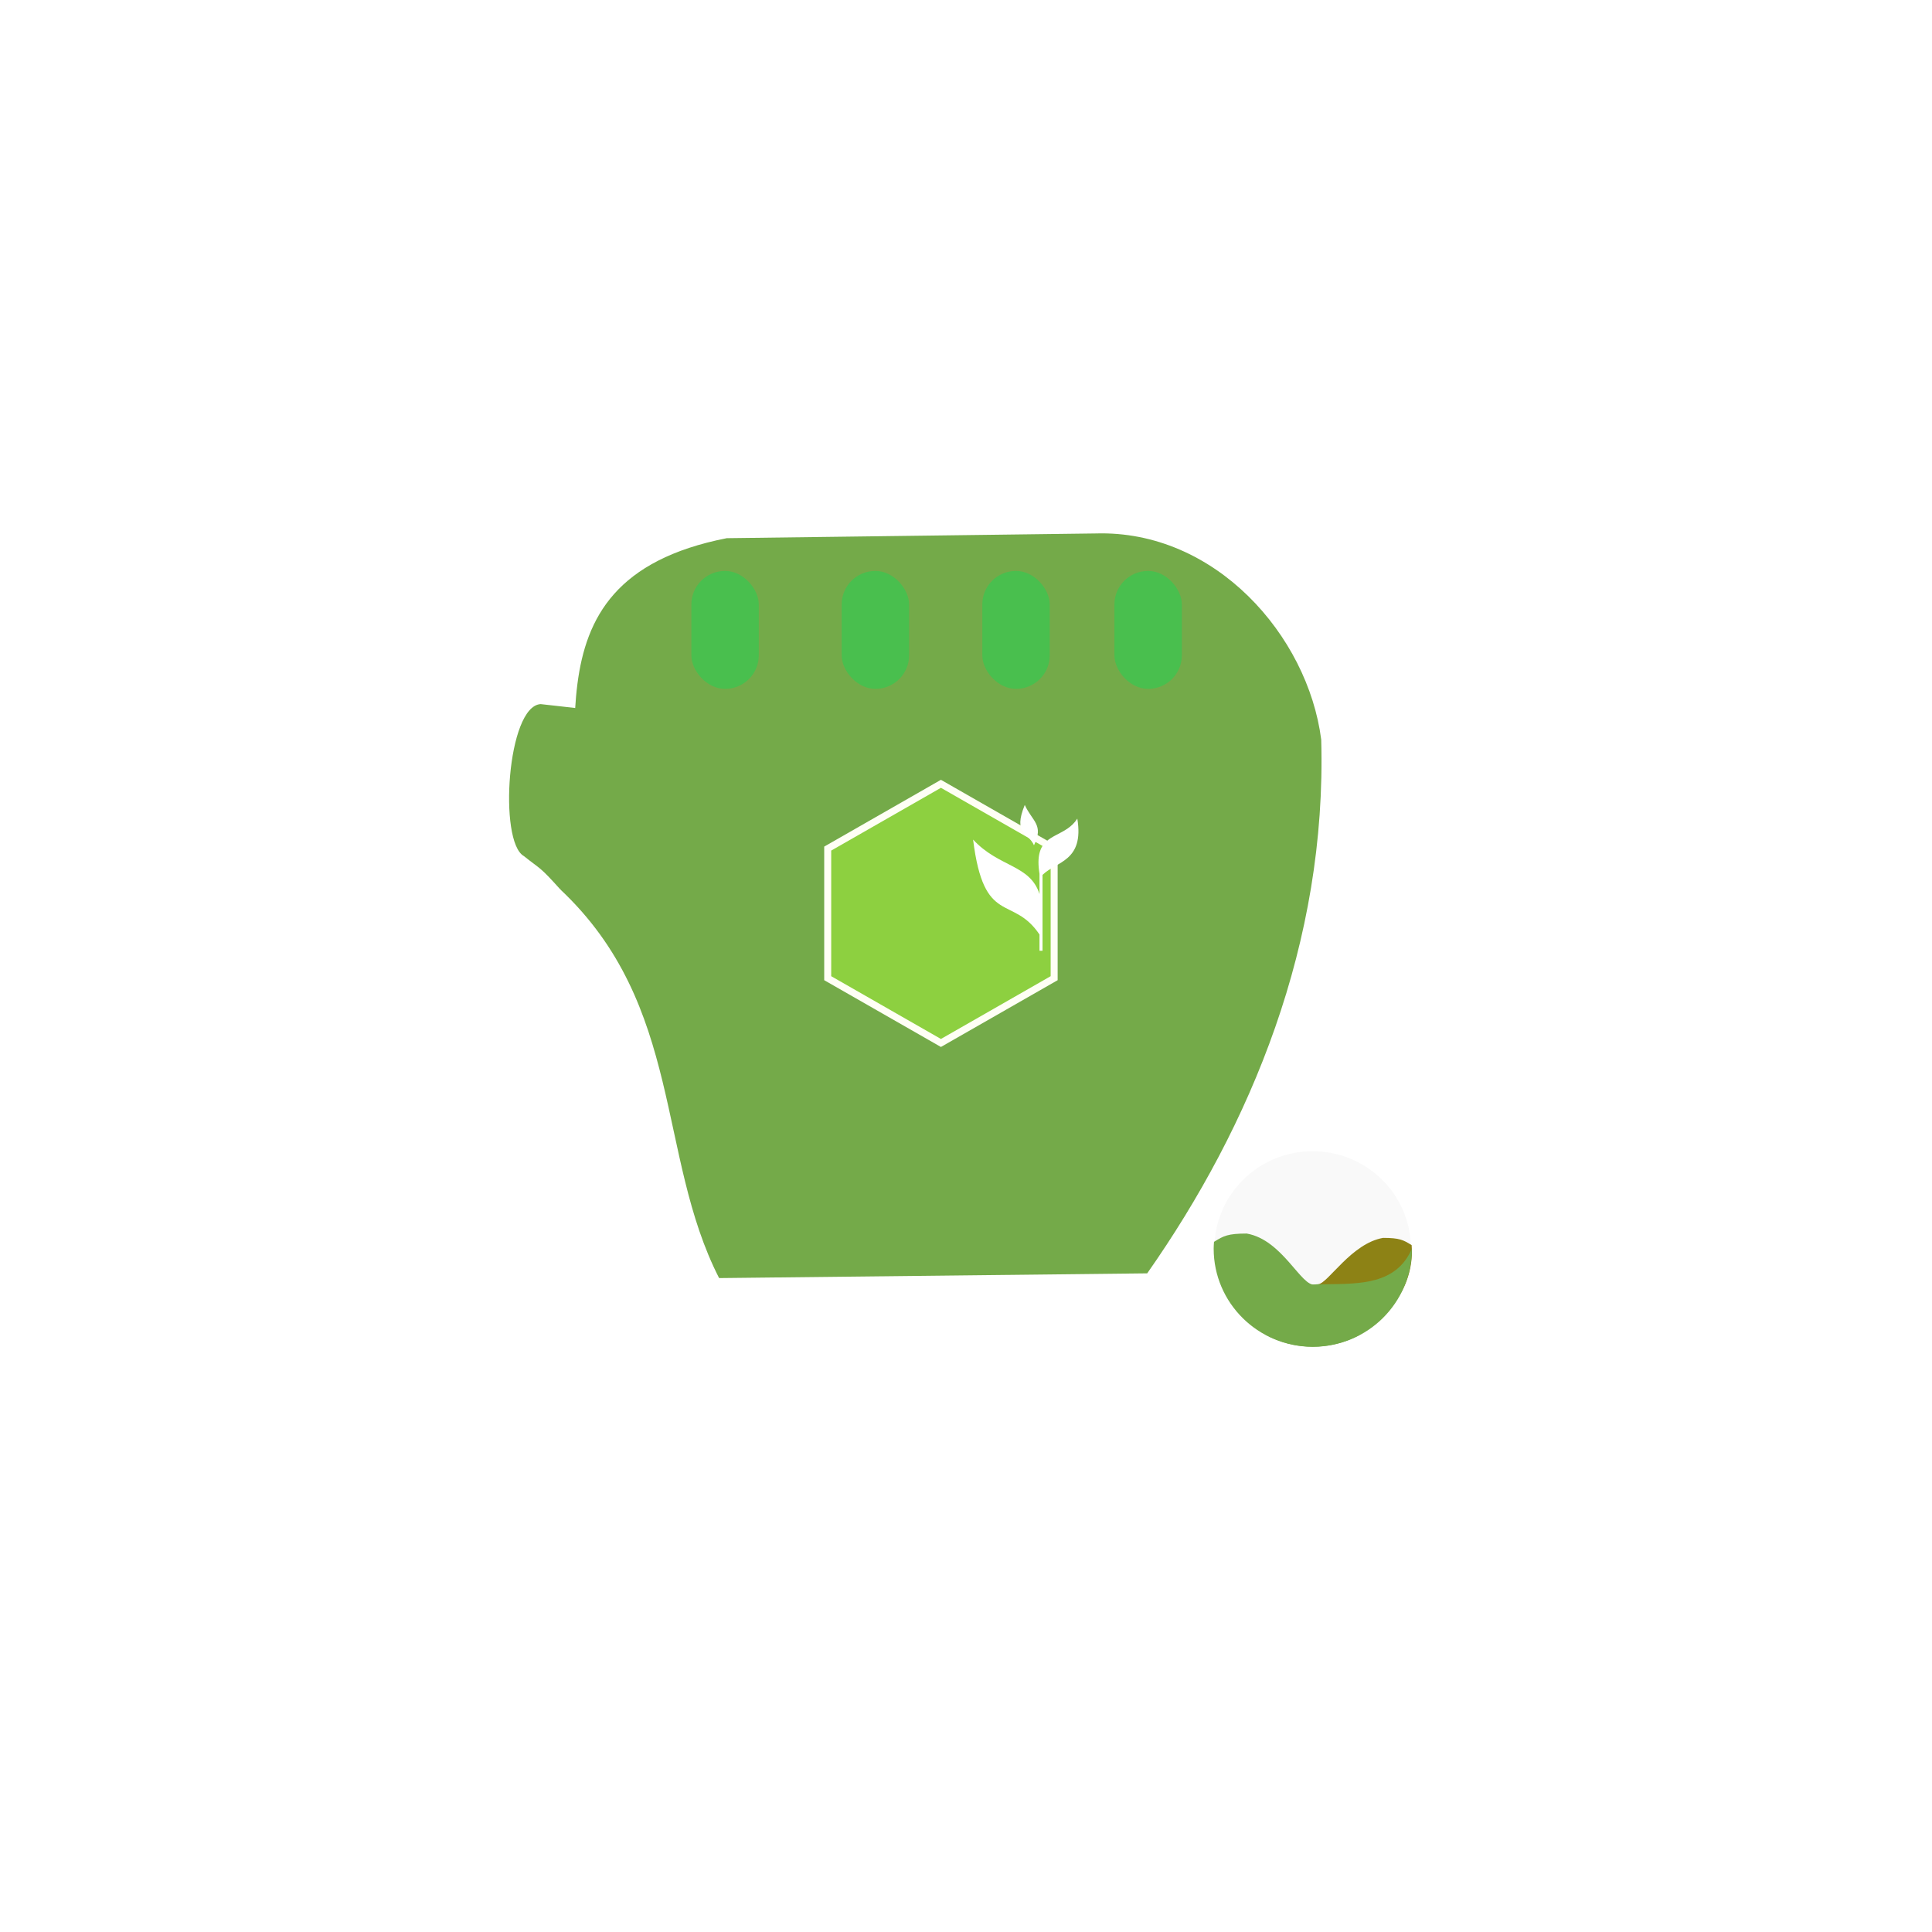 <?xml version="1.0" encoding="UTF-8" standalone="no"?>
<!-- Created with Inkscape (http://www.inkscape.org/) -->

<svg
   xmlns:dc="http://purl.org/dc/elements/1.1/"
   xmlns:cc="http://creativecommons.org/ns#"
   xmlns:rdf="http://www.w3.org/1999/02/22-rdf-syntax-ns#"
   xmlns:svg="http://www.w3.org/2000/svg"
   xmlns="http://www.w3.org/2000/svg"
   xmlns:sodipodi="http://sodipodi.sourceforge.net/DTD/sodipodi-0.dtd"
   xmlns:inkscape="http://www.inkscape.org/namespaces/inkscape"
   width="15mm"
   height="15mm"
   viewBox="0 0 15 15"
   version="1.1"
   id="svg581"
   sodipodi:docname="grab_load.svg"
   inkscape:version="0.92.3 (2405546, 2018-03-11)">
  <defs
     id="defs575">
    <filter
       inkscape:collect="always"
       style="color-interpolation-filters:sRGB"
       id="filter8198"
       x="-0.209"
       width="1.419"
       y="-0.181"
       height="1.363">
      <feGaussianBlur
         inkscape:collect="always"
         stdDeviation="0.667"
         id="feGaussianBlur8200" />
    </filter>
  </defs>
  <sodipodi:namedview
     id="base"
     pagecolor="#ffffff"
     bordercolor="#666666"
     borderopacity="1.0"
     inkscape:pageopacity="0.0"
     inkscape:pageshadow="2"
     inkscape:zoom="11.2"
     inkscape:cx="31.105798"
     inkscape:cy="23.199035"
     inkscape:document-units="mm"
     inkscape:current-layer="layer1"
     showgrid="false"
     inkscape:window-width="1366"
     inkscape:window-height="740"
     inkscape:window-x="0"
     inkscape:window-y="0"
     inkscape:window-maximized="1"
     showguides="true"
     inkscape:guide-bbox="true">
    <sodipodi:guide
       position="3.909,7.985"
       orientation="1,0"
       id="guide7447"
       inkscape:locked="false" />
    <sodipodi:guide
       position="3.909,11.559"
       orientation="0,1"
       id="guide7449"
       inkscape:locked="false" />
    <sodipodi:guide
       position="3.909,3.976"
       orientation="0,1"
       id="guide7451"
       inkscape:locked="false" />
    <sodipodi:guide
       position="10.958,11.559"
       orientation="1,0"
       id="guide7453"
       inkscape:locked="false" />
  </sodipodi:namedview>
  <g
     inkscape:label="Layer 1"
     inkscape:groupmode="layer"
     id="layer1"
     transform="translate(-140.98,-103.229)">
    <g
       id="g1738"
       transform="matrix(0.23,0,0,0.228,153.755,191.428)">
      <path
         sodipodi:nodetypes="ccccccc"
         inkscape:connector-curvature="0"
         id="path7987"
         d="m -18.322,-343.477 -12.947,0.161 c -2.115,-4.172 -1.193,-9.282 -5.359,-13.233 l 5.616,-11.962 12.451,-0.161 c 3.977,1.003 6.095,3.705 7.038,7.482 -0.646,6.572 -3.302,12.684 -6.8,17.713 z"
         inkscape:transform-center-y="-3.0637214e-06"
         inkscape:transform-center-x="-7.1519341e-06"
         style="opacity:1;fill:#f9f9f9;fill-opacity:1;stroke:none;stroke-width:0.377;stroke-linecap:round;stroke-miterlimit:4;stroke-dasharray:none;stroke-dashoffset:0;stroke-opacity:1" />
      <path
         style="opacity:1;fill:#74aa49;fill-opacity:1;stroke:none;stroke-width:0.377;stroke-linecap:round;stroke-miterlimit:4;stroke-dasharray:none;stroke-dashoffset:0;stroke-opacity:1"
         inkscape:transform-center-x="-7.1519341e-06"
         inkscape:transform-center-y="-3.0637214e-06"
         d="m -16.818,-343.477 -14.451,0.161 c -2.115,-4.172 -1.193,-9.282 -5.359,-13.233 1.476,-4.167 -1.814,-10.49 5.616,-11.962 l 12.451,-0.161 c 4.035,-0.126 7.166,3.474 7.617,7.019 0.193,6.919 -2.376,13.147 -5.874,18.176 z"
         id="path7989"
         inkscape:connector-curvature="0"
         sodipodi:nodetypes="ccccccc" />
      <path
         sodipodi:nodetypes="cccccc"
         id="path7991"
         d="m -37.292,-362.861 c -1.133,0.06 -1.428,4.68 -0.57,5.173 0.597,0.48 0.519,0.337 1.234,1.139 l 5.676,-6.352 -3.119,1.034 c -2.196,-0.969 -0.834,-0.715 -3.221,-0.994 z"
         style="opacity:1;fill:#74aa49;fill-opacity:1;stroke:none;stroke-width:0.716;stroke-linecap:round;stroke-miterlimit:4;stroke-dasharray:none;stroke-dashoffset:0;stroke-opacity:1"
         inkscape:connector-curvature="0" />
      <rect
         ry="1.138"
         rx="1.138"
         y="-367.396"
         x="-32.205"
         height="4.016"
         width="2.275"
         id="rect7993"
         style="opacity:1;fill:#49bf4e;fill-opacity:1;stroke:none;stroke-width:0.834;stroke-linecap:round;stroke-miterlimit:4;stroke-dasharray:none;stroke-dashoffset:0;stroke-opacity:1" />
      <rect
         style="opacity:1;fill:#49bf4e;fill-opacity:1;stroke:none;stroke-width:0.834;stroke-linecap:round;stroke-miterlimit:4;stroke-dasharray:none;stroke-dashoffset:0;stroke-opacity:1"
         id="rect7995"
         width="2.275"
         height="4.016"
         x="-27.131"
         y="-367.396"
         rx="1.138"
         ry="1.138" />
      <rect
         ry="1.138"
         rx="1.138"
         y="-367.396"
         x="-22.384"
         height="4.016"
         width="2.275"
         id="rect7997"
         style="opacity:1;fill:#49bf4e;fill-opacity:1;stroke:none;stroke-width:0.834;stroke-linecap:round;stroke-miterlimit:4;stroke-dasharray:none;stroke-dashoffset:0;stroke-opacity:1" />
      <rect
         style="opacity:1;fill:#49bf4e;fill-opacity:1;stroke:none;stroke-width:0.834;stroke-linecap:round;stroke-miterlimit:4;stroke-dasharray:none;stroke-dashoffset:0;stroke-opacity:1"
         id="rect7999"
         width="2.275"
         height="4.016"
         x="-17.924"
         y="-367.396"
         rx="1.138"
         ry="1.138" />
      <g
         id="g8019"
         transform="matrix(0.183,0,0,0.183,37.186,-269.241)">
        <circle
           r="18.256"
           cy="-410.257"
           cx="-264.587"
           id="circle8011"
           style="opacity:1;fill:#f9f9f9;fill-opacity:1;stroke:#ffffff;stroke-width:0.25;stroke-linecap:round;stroke-miterlimit:4;stroke-dasharray:none;stroke-dashoffset:0;stroke-opacity:1" />
        <path
           style="opacity:1;fill:#8d8215;fill-opacity:1;stroke:none;stroke-width:0.218;stroke-linecap:round;stroke-miterlimit:4;stroke-dasharray:none;stroke-dashoffset:0;stroke-opacity:1"
           d="m -251.593,-412.26 c 3.058,0.005 3.73,0.379 5.269,1.349 0.031,0.368 0.05,0.736 0.055,1.105 0,8.806 -7.139,15.945 -15.945,15.945 -2.639,-0.005 -5.236,-0.665 -7.557,-1.92 -0.031,-0.368 -0.05,-0.737 -0.055,-1.106 3.031,-1.969 4.388,-4.23 6.294,-6.75 1.858,-0.273 6.118,-7.607 11.938,-8.623 z"
           id="path8013"
           inkscape:connector-curvature="0"
           sodipodi:nodetypes="ccccccccc" />
        <path
           sodipodi:nodetypes="cccccccc"
           inkscape:connector-curvature="0"
           id="path8015"
           d="m -276.747,-413.067 c -3.501,0.006 -4.27,0.433 -6.033,1.545 -0.036,0.421 -0.057,0.843 -0.063,1.266 0,10.083 8.174,18.256 18.256,18.256 3.022,-0.006 5.995,-0.761 8.652,-2.199 0.036,-0.421 0.057,-0.843 0.063,-1.266 -3.47,-2.254 -4.819,-8.824 -8.254,-8.12 -2.501,0.612 -5.957,-8.317 -12.622,-9.481 z"
           style="opacity:1;fill:#74aa49;fill-opacity:1;stroke:none;stroke-width:0.25;stroke-linecap:round;stroke-miterlimit:4;stroke-dasharray:none;stroke-dashoffset:0;stroke-opacity:1" />
        <path
           sodipodi:nodetypes="ccccc"
           inkscape:connector-curvature="0"
           style="opacity:1;fill:#74aa49;fill-opacity:1;stroke:none;stroke-width:0.25;stroke-linecap:round;stroke-miterlimit:4;stroke-dasharray:none;stroke-dashoffset:0;stroke-opacity:1"
           d="m -246.283,-410.257 c 0,10.083 -8.174,18.256 -18.256,18.256 -3.022,-0.006 -5.995,-0.761 -8.652,-2.199 -0.036,-0.421 -0.057,-0.843 -0.063,-1.266 -0.405,-15.463 21.3,-1.394 26.972,-14.791 z"
           id="path8017" />
      </g>
      <g
         transform="translate(62.551,100.079)"
         id="g8287">
        <path
           sodipodi:type="star"
           style="opacity:1;fill:#000000;fill-opacity:1;stroke:none;stroke-width:0.236;stroke-linecap:round;stroke-miterlimit:4;stroke-dasharray:none;stroke-dashoffset:0;stroke-opacity:1;filter:url(#filter8198)"
           id="path8279"
           sodipodi:sides="6"
           sodipodi:cx="-86.33223"
           sodipodi:cy="-455.81393"
           sodipodi:r1="4.4128585"
           sodipodi:r2="3.8216472"
           sodipodi:arg1="1.5707963"
           sodipodi:arg2="2.0943951"
           inkscape:flatsided="true"
           inkscape:rounded="0"
           inkscape:randomized="0"
           d="m -86.332,-451.401 -3.822,-2.206 0,-4.413 3.822,-2.206 3.822,2.206 0,4.413 z"
           inkscape:transform-center-x="-1.3853612e-06" />
        <path
           inkscape:transform-center-x="-1.3853612e-06"
           d="m -86.332,-451.401 -3.822,-2.206 0,-4.413 3.822,-2.206 3.822,2.206 0,4.413 z"
           inkscape:randomized="0"
           inkscape:rounded="0"
           inkscape:flatsided="true"
           sodipodi:arg2="2.0943951"
           sodipodi:arg1="1.5707963"
           sodipodi:r2="3.8216472"
           sodipodi:r1="4.4128585"
           sodipodi:cy="-455.81393"
           sodipodi:cx="-86.33223"
           sodipodi:sides="6"
           id="path8281"
           style="opacity:1;fill:#8dd040;fill-opacity:1;stroke:#fffff5;stroke-width:0.236;stroke-linecap:round;stroke-miterlimit:4;stroke-dasharray:none;stroke-dashoffset:0;stroke-opacity:1"
           sodipodi:type="star" />
        <g
           style="fill:#ffffff;fill-opacity:1"
           transform="matrix(0.393,0,0,0.393,2565.54,-1549.458)"
           id="g8285">
          <path
             inkscape:connector-curvature="0"
             id="path8283"
             d="m -6740.565,2773.414 c -1.04,2.563 0.313,2.382 0.792,3.494 0.869,-1.788 -0.148,-2.064 -0.792,-3.494 z m 4.513,1.187 c -0.963,1.528 -2.821,1.271 -3.248,2.988 -0.11,0.444 -0.122,1.019 0,1.792 v 1.752 c -0.82,-2.569 -3.479,-2.292 -5.703,-4.717 0.932,7.578 3.38,4.747 5.703,8.225 v 1.407 h 0.26 v -6.571 c 1.172,-1.178 3.597,-1.151 2.988,-4.875 z"
             style="fill:#ffffff;fill-opacity:1;stroke:none" />
        </g>
      </g>
    </g>
  </g>
</svg>
